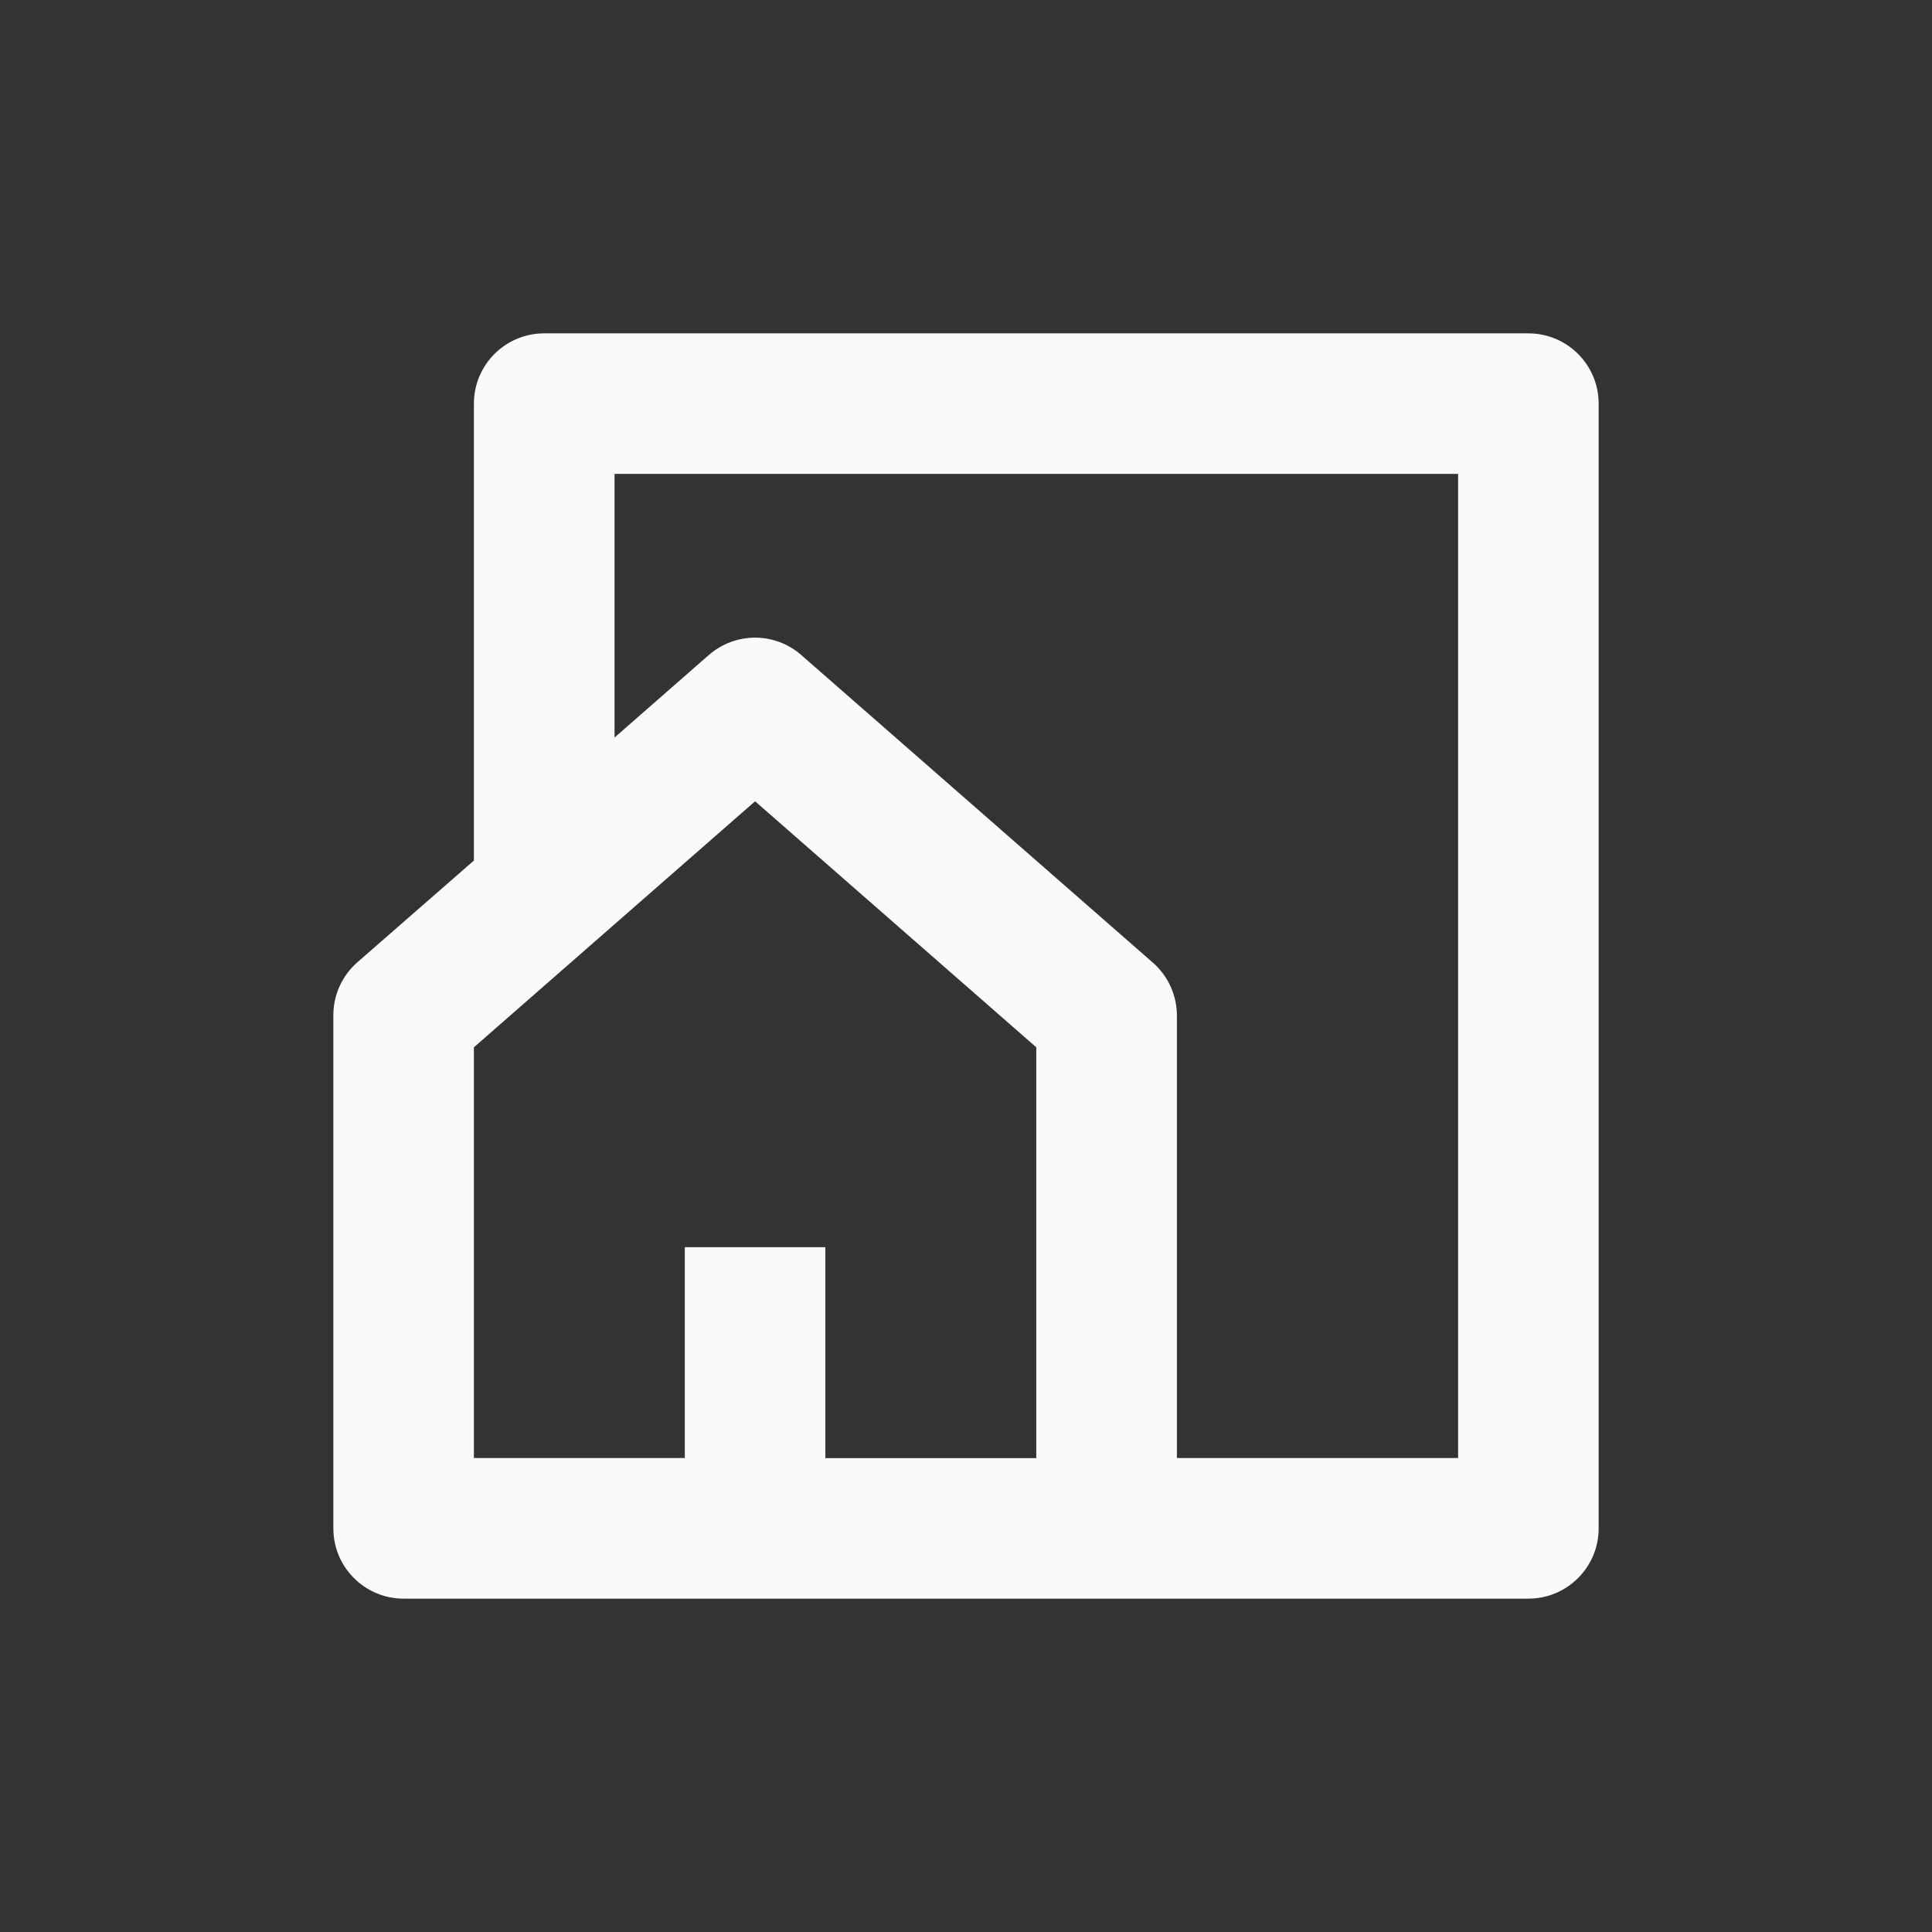 <?xml version="1.0" encoding="UTF-8" standalone="no"?>
<svg
   width="800"
   height="800"
   viewBox="0 0 24 24"
   fill="none"
   version="1.1"
   id="svg1"
   xmlns="http://www.w3.org/2000/svg"
   xmlns:svg="http://www.w3.org/2000/svg">
  <rect x="0" y="0" width="24" height="24" fill="#333333" stroke="none"/>
  <defs
     id="defs1" />
  <path
     d="M 18.986,19.859 H 5.014 c -0.482,0 -0.873,-0.391 -0.873,-0.873 v -6.375 c 0,-0.252 0.109,-0.491 0.298,-0.657 L 5.887,10.69 V 5.014 c 0,-0.482 0.391,-0.873 0.873,-0.873 H 18.986 c 0.482,0 0.873,0.391 0.873,0.873 V 18.986 c 0,0.482 -0.391,0.873 -0.873,0.873 z M 9.38,7.921 c 0.211,2.445e-4 0.416,0.077 0.575,0.217 l 4.366,3.82 c 0.189,0.165 0.297,0.403 0.299,0.653 v 5.501 h 3.493 V 5.887 H 7.634 V 9.162 L 8.805,8.137 C 8.964,7.998 9.169,7.921 9.38,7.921 Z M 8.507,15.493 h 1.746 v 2.62 h 2.62 V 13.01 L 9.38,9.954 5.887,13.01 v 5.102 h 2.62 z"
     fill="#fafafa"
     id="path1"
     style="stroke-width:0.873" />
</svg>
